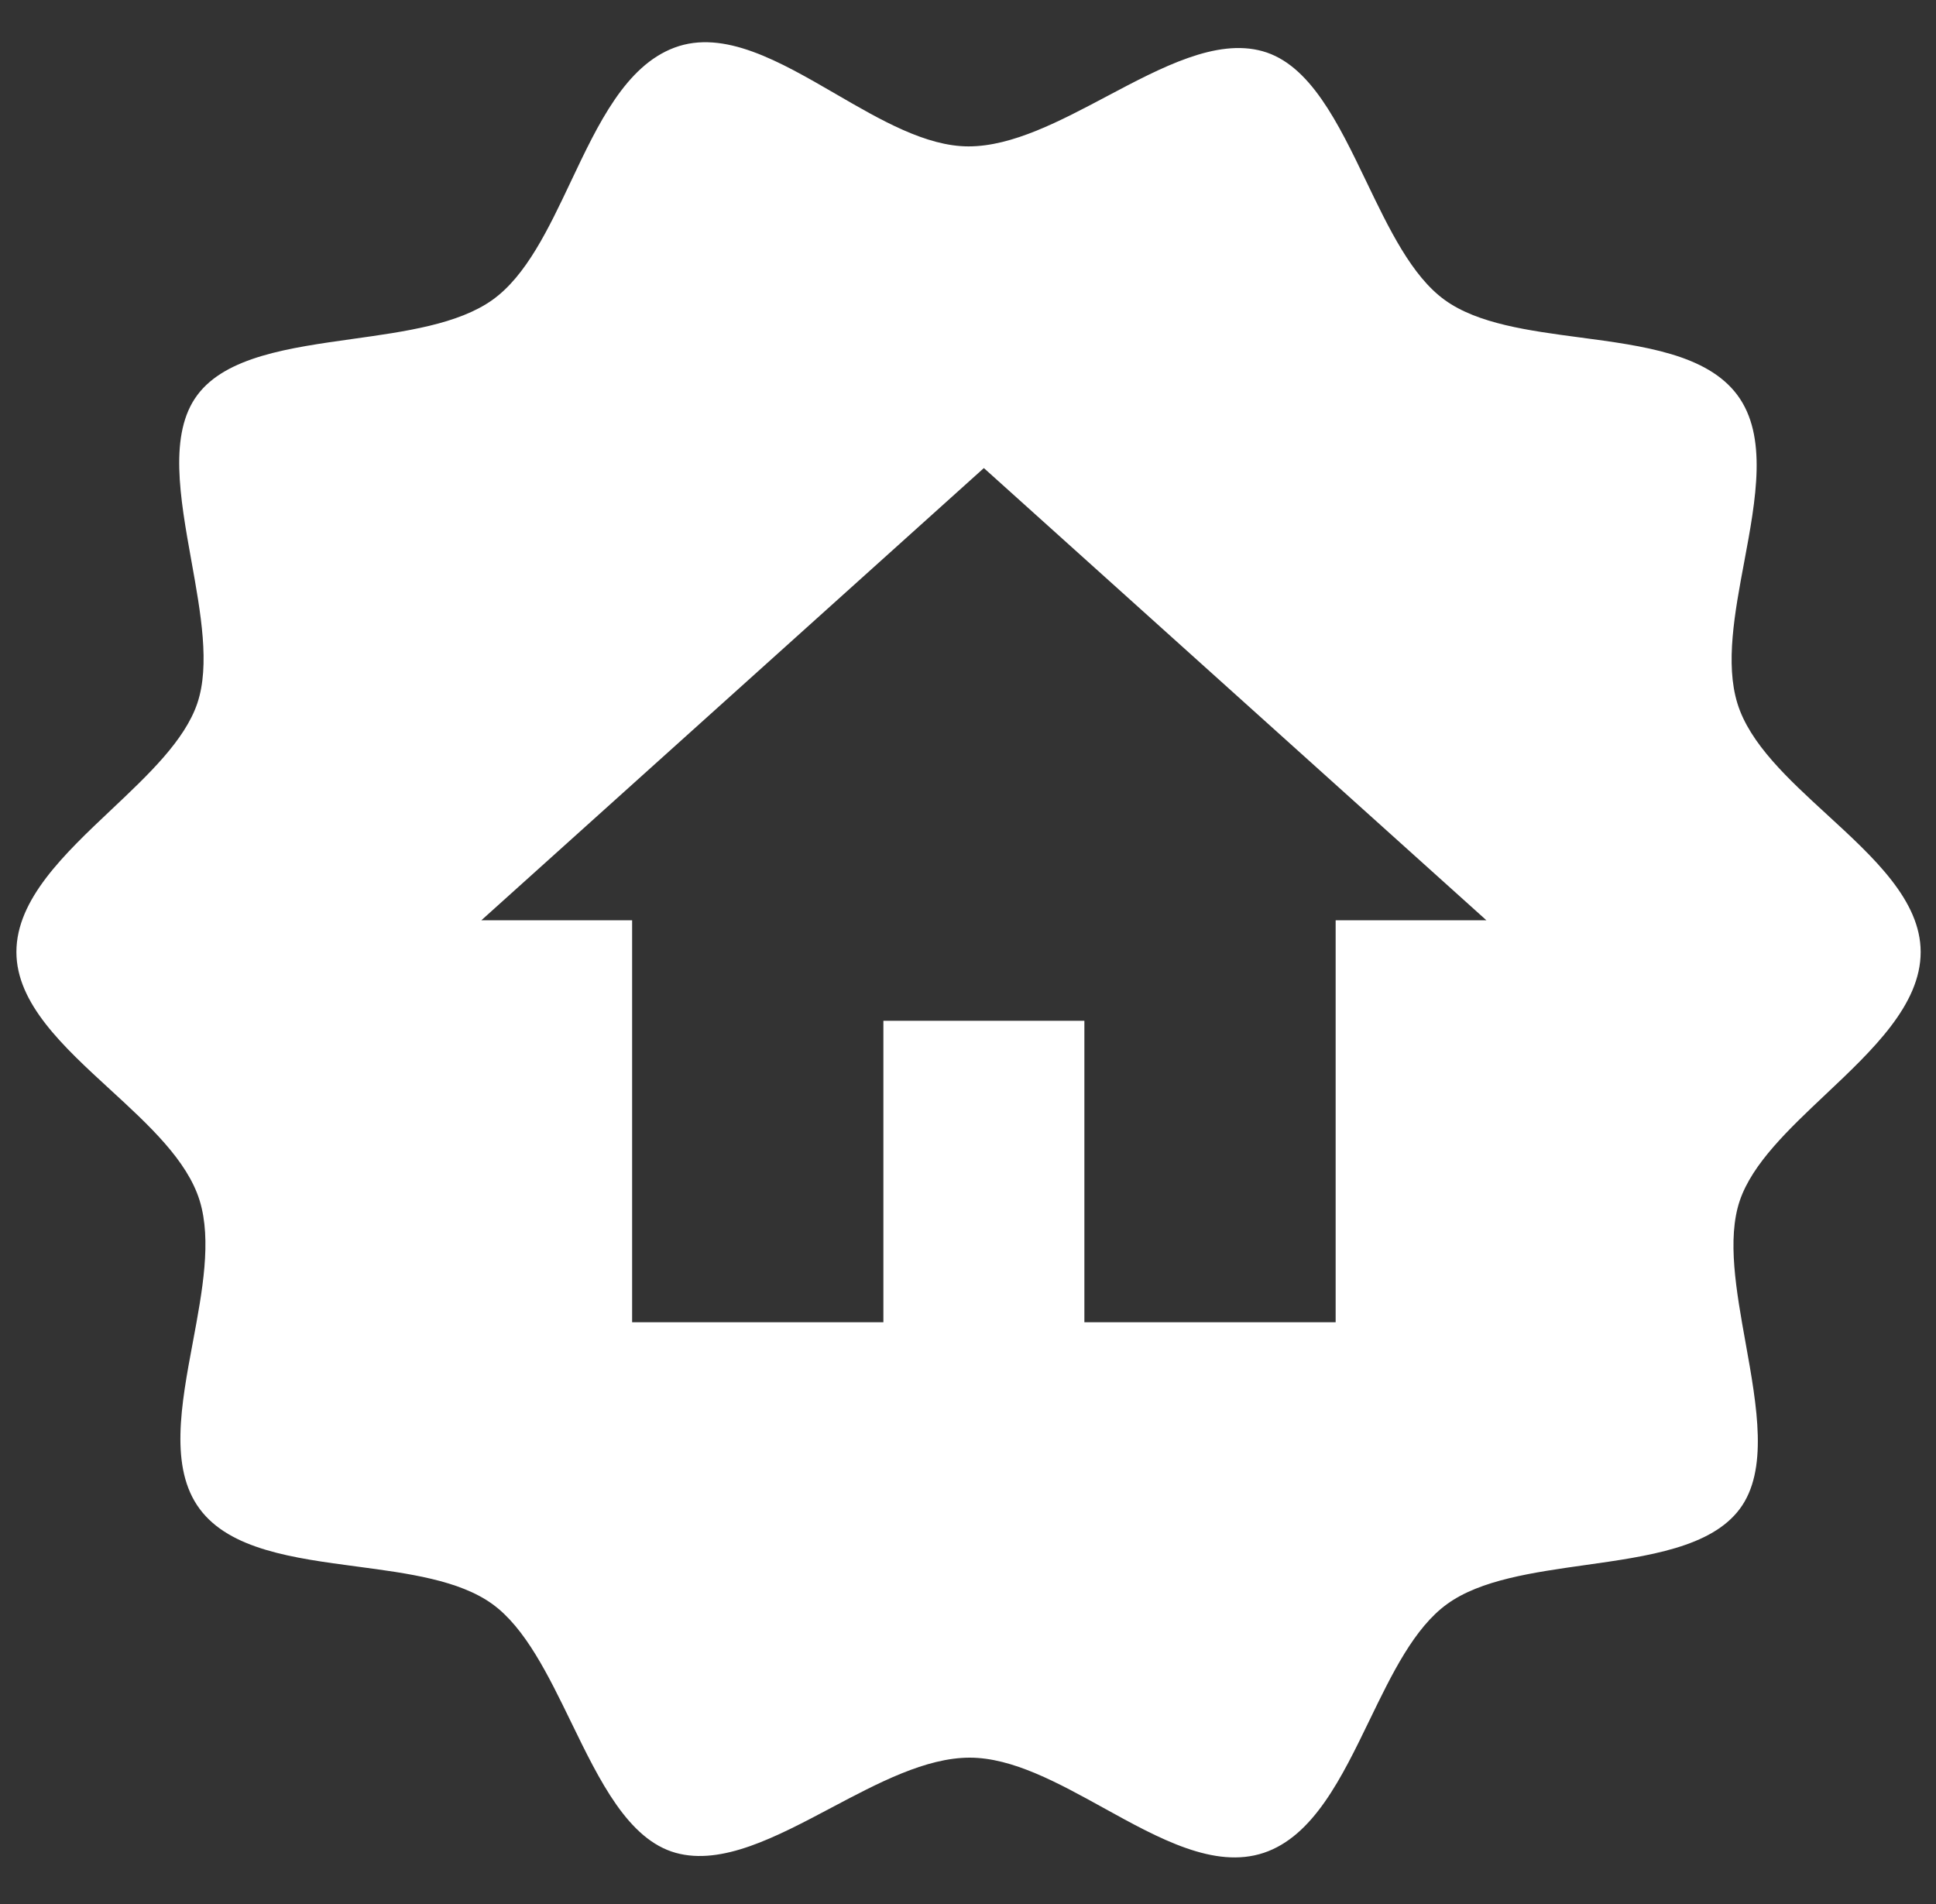 <svg width="61" height="60" viewBox="0 0 61 60" fill="none" xmlns="http://www.w3.org/2000/svg">
<rect x="0" y="0" width="61" height="60" fill="#333333" stroke="none"/>
<g clip-path="url(#clip0_1715_41)">
<path fill-rule="evenodd" clip-rule="evenodd" d="M57.52 34.49C59.006 33.088 60.517 31.662 60.517 30C60.517 28.378 59.043 27.025 57.568 25.671C56.35 24.553 55.132 23.435 54.742 22.163C54.358 20.911 54.657 19.31 54.956 17.714C55.328 15.724 55.699 13.74 54.742 12.45C53.789 11.166 51.785 10.9 49.789 10.635C48.171 10.42 46.558 10.206 45.517 9.45C44.48 8.698 43.764 7.207 43.05 5.72C42.161 3.872 41.275 2.028 39.779 1.613C38.323 1.208 36.615 2.113 34.88 3.032C33.399 3.817 31.898 4.613 30.517 4.613C29.178 4.613 27.75 3.784 26.329 2.959C24.565 1.936 22.812 0.919 21.254 1.5C19.71 2.076 18.845 3.907 17.987 5.72C17.282 7.21 16.582 8.689 15.517 9.45C14.447 10.214 12.777 10.448 11.117 10.68C9.111 10.961 7.119 11.239 6.217 12.45C5.31 13.665 5.671 15.673 6.031 17.677C6.327 19.321 6.622 20.962 6.217 22.163C5.822 23.331 4.675 24.413 3.513 25.51C2.028 26.912 0.517 28.338 0.517 30C0.517 31.622 1.99 32.975 3.465 34.329C4.683 35.447 5.901 36.565 6.292 37.837C6.675 39.089 6.376 40.69 6.078 42.286C5.705 44.276 5.334 46.26 6.292 47.55C7.244 48.834 9.248 49.1 11.244 49.365C12.863 49.58 14.475 49.794 15.517 50.55C16.552 51.301 17.275 52.789 17.997 54.274C18.896 56.124 19.794 57.971 21.292 58.388C22.748 58.792 24.456 57.887 26.19 56.968C27.671 56.183 29.172 55.388 30.554 55.388C31.902 55.388 33.34 56.182 34.771 56.972C36.525 57.941 38.267 58.904 39.817 58.388C41.379 57.867 42.271 56.026 43.153 54.203C43.859 52.745 44.559 51.3 45.592 50.55C46.645 49.785 48.299 49.552 49.947 49.319C51.935 49.039 53.914 48.76 54.817 47.55C55.723 46.335 55.362 44.327 55.002 42.324C54.706 40.679 54.411 39.038 54.817 37.837C55.212 36.669 56.358 35.587 57.52 34.49ZM27.834 32.167V41.667H19.917V29H15.167L31 14.75L46.834 29H42.084V41.667H34.167V32.167H27.834Z" fill="white"/>
</g>
<defs>
<clipPath id="clip0_1715_41">
<rect width="60" height="60" fill="white" transform="translate(0.517)"/>
</clipPath>
</defs>
</svg>
